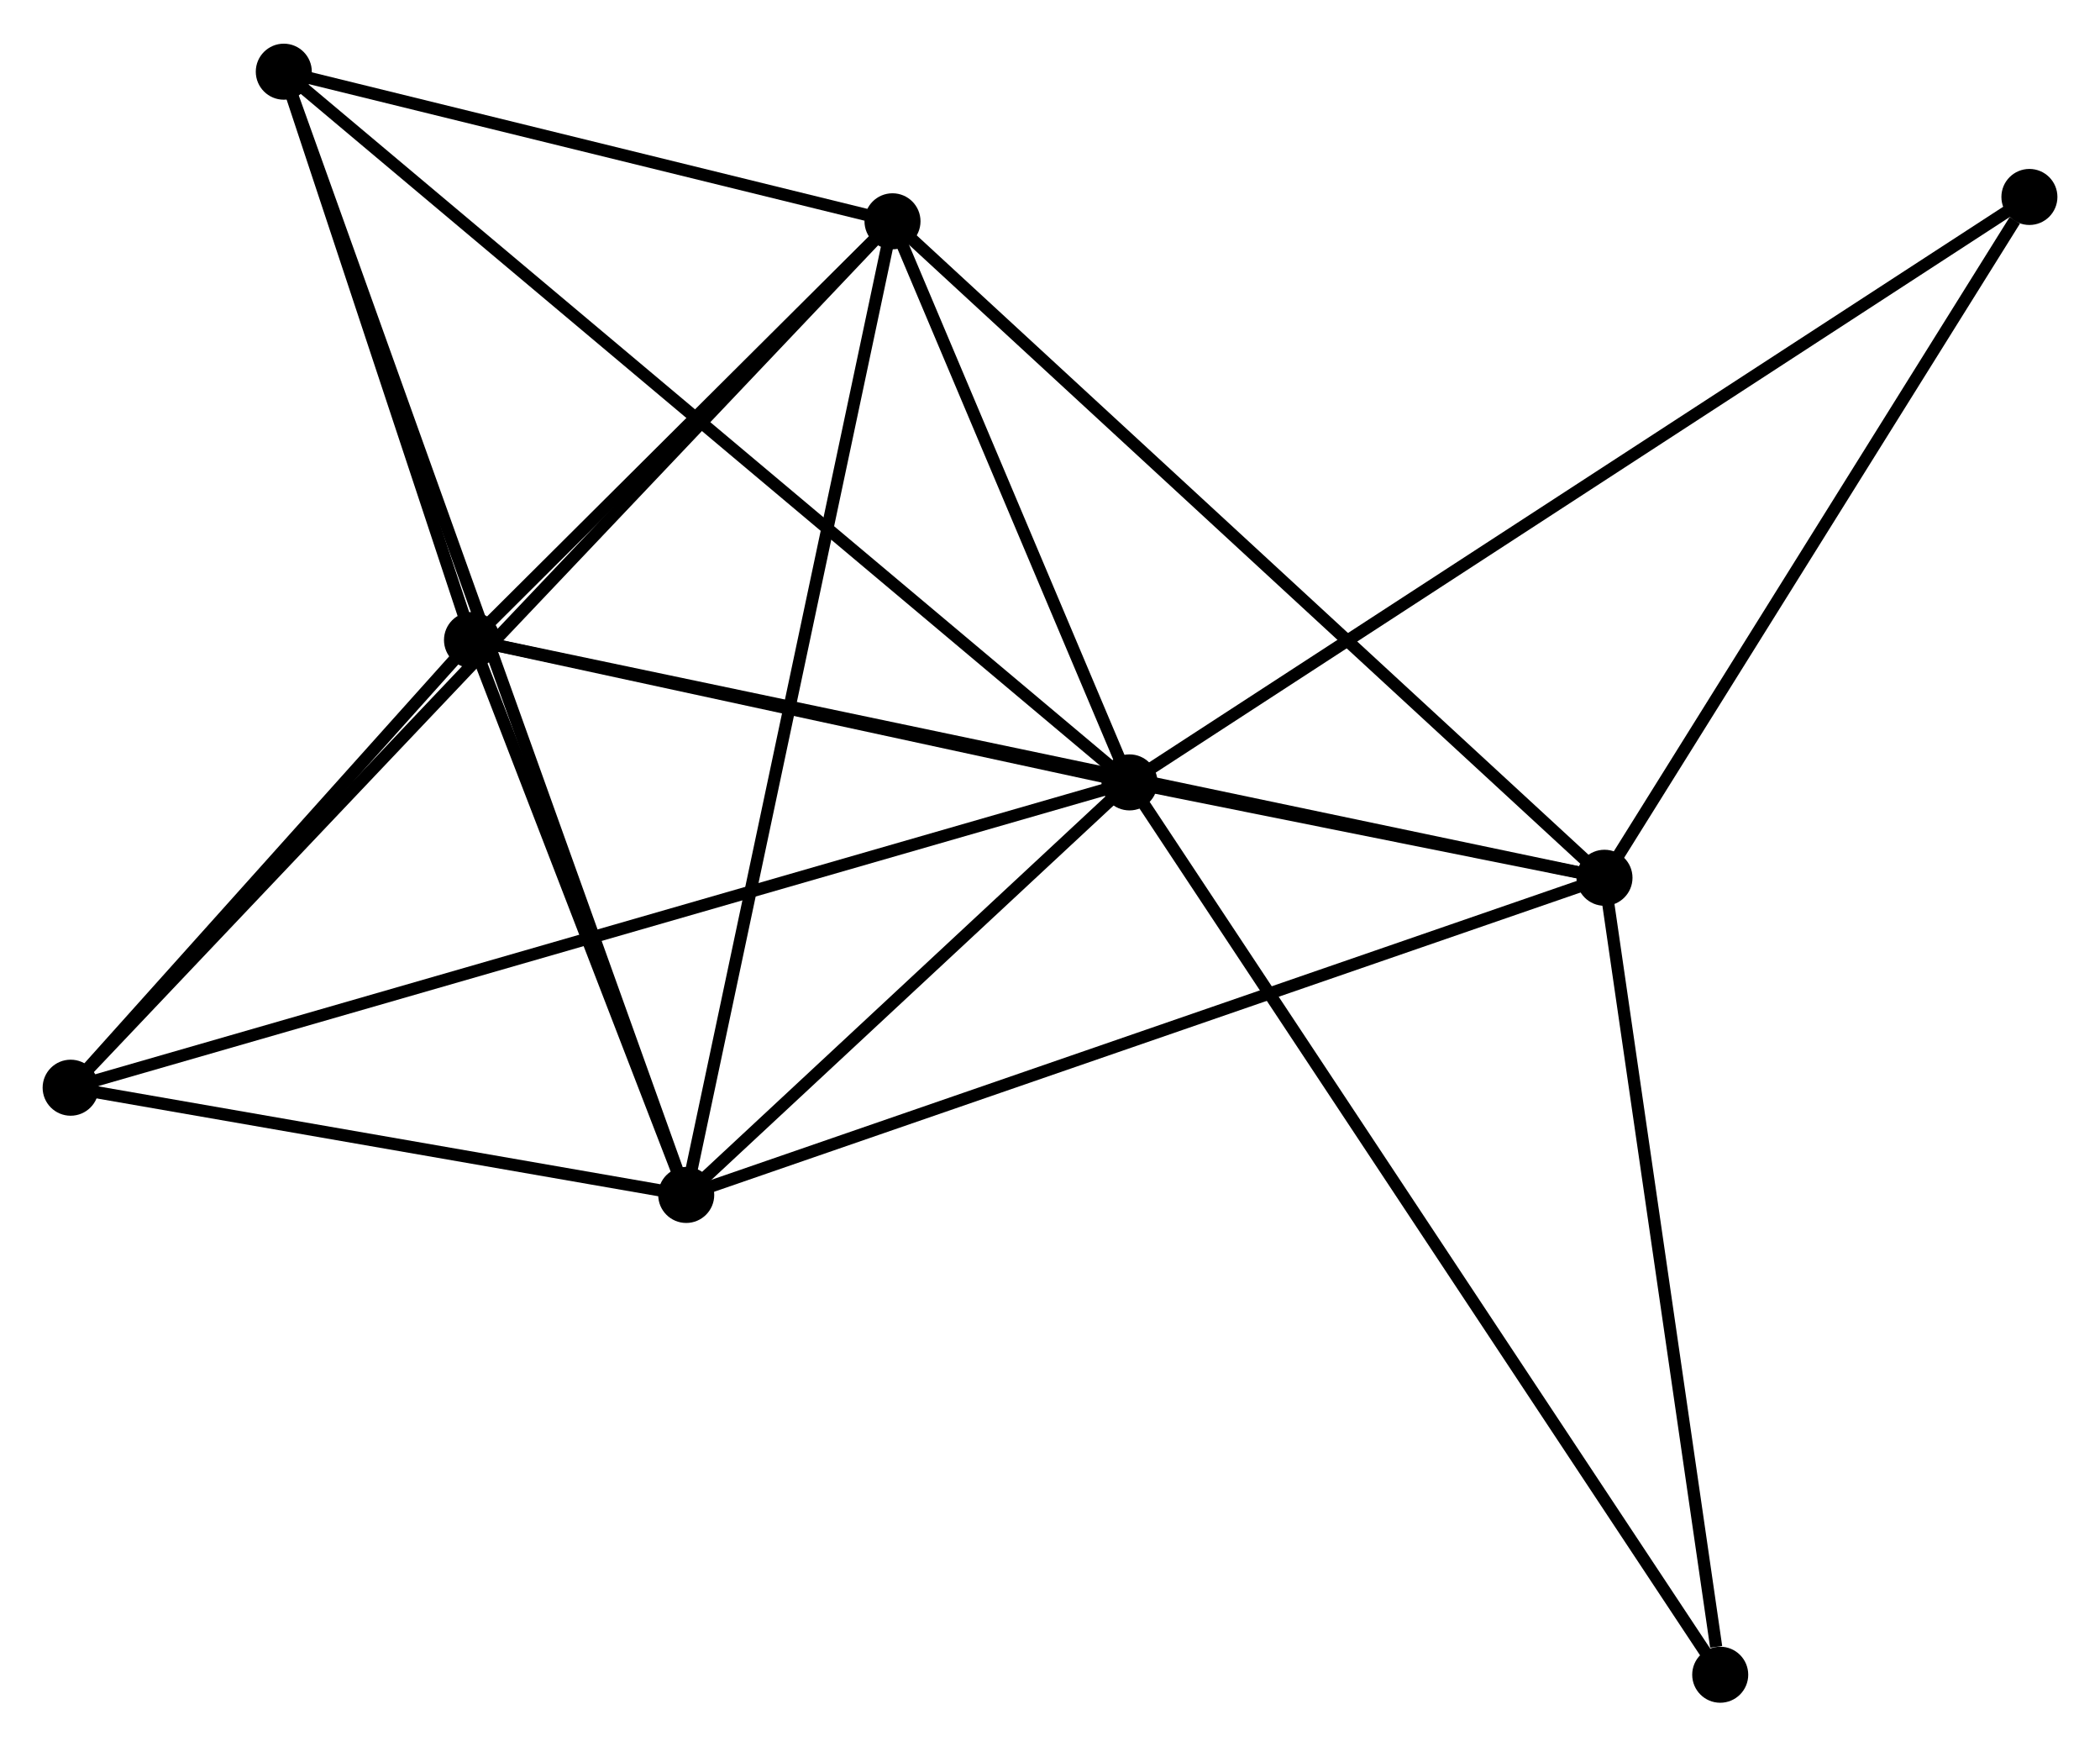 <?xml version="1.0" encoding="UTF-8" standalone="no"?>
<!DOCTYPE svg PUBLIC "-//W3C//DTD SVG 1.1//EN"
 "http://www.w3.org/Graphics/SVG/1.1/DTD/svg11.dtd">
<!-- Generated by graphviz version 2.36.0 (20140111.2315)
 -->
<!-- Title: %3 Pages: 1 -->
<svg width="172pt" height="143pt"
 viewBox="0.00 0.00 172.42 143.18" xmlns="http://www.w3.org/2000/svg" xmlns:xlink="http://www.w3.org/1999/xlink">
<g id="graph0" class="graph" transform="scale(1 1) rotate(0) translate(4 139.181)">
<title>%3</title>
<!-- 0 -->
<g id="node1" class="node"><title>0</title>
<ellipse fill="black" stroke="black" cx="88.737" cy="-75.045" rx="1.8" ry="1.8"/>
</g>
<!-- 1 -->
<g id="node2" class="node"><title>1</title>
<ellipse fill="black" stroke="black" cx="34.753" cy="-86.729" rx="1.8" ry="1.8"/>
</g>
<!-- 0&#45;&#45;1 -->
<g id="edge1" class="edge"><title>0&#45;&#45;1</title>
<path fill="none" stroke="black" d="M86.941,-75.433C78.745,-77.207 44.936,-84.525 36.611,-86.327"/>
</g>
<!-- 2 -->
<g id="node3" class="node"><title>2</title>
<ellipse fill="black" stroke="black" cx="52.342" cy="-41.182" rx="1.8" ry="1.8"/>
</g>
<!-- 0&#45;&#45;2 -->
<g id="edge2" class="edge"><title>0&#45;&#45;2</title>
<path fill="none" stroke="black" d="M87.173,-73.59C81.186,-68.019 59.765,-48.089 53.859,-42.593"/>
</g>
<!-- 3 -->
<g id="node4" class="node"><title>3</title>
<ellipse fill="black" stroke="black" cx="127.736" cy="-67.216" rx="1.8" ry="1.8"/>
</g>
<!-- 0&#45;&#45;3 -->
<g id="edge3" class="edge"><title>0&#45;&#45;3</title>
<path fill="none" stroke="black" d="M90.834,-74.624C97.668,-73.252 119.241,-68.922 125.816,-67.602"/>
</g>
<!-- 4 -->
<g id="node5" class="node"><title>4</title>
<ellipse fill="black" stroke="black" cx="69.278" cy="-121.101" rx="1.8" ry="1.8"/>
</g>
<!-- 0&#45;&#45;4 -->
<g id="edge4" class="edge"><title>0&#45;&#45;4</title>
<path fill="none" stroke="black" d="M87.901,-77.024C84.7,-84.599 73.247,-111.706 70.089,-119.18"/>
</g>
<!-- 5 -->
<g id="node6" class="node"><title>5</title>
<ellipse fill="black" stroke="black" cx="19.301" cy="-133.381" rx="1.8" ry="1.8"/>
</g>
<!-- 0&#45;&#45;5 -->
<g id="edge5" class="edge"><title>0&#45;&#45;5</title>
<path fill="none" stroke="black" d="M87.286,-76.263C78.25,-83.855 29.756,-124.597 20.743,-132.169"/>
</g>
<!-- 6 -->
<g id="node7" class="node"><title>6</title>
<ellipse fill="black" stroke="black" cx="1.8" cy="-49.984" rx="1.8" ry="1.8"/>
</g>
<!-- 0&#45;&#45;6 -->
<g id="edge6" class="edge"><title>0&#45;&#45;6</title>
<path fill="none" stroke="black" d="M86.921,-74.521C75.607,-71.26 14.891,-53.758 3.606,-50.505"/>
</g>
<!-- 7 -->
<g id="node8" class="node"><title>7</title>
<ellipse fill="black" stroke="black" cx="162.624" cy="-123.099" rx="1.8" ry="1.8"/>
</g>
<!-- 0&#45;&#45;7 -->
<g id="edge7" class="edge"><title>0&#45;&#45;7</title>
<path fill="none" stroke="black" d="M90.28,-76.048C99.896,-82.302 151.499,-115.863 161.09,-122.101"/>
</g>
<!-- 8 -->
<g id="node9" class="node"><title>8</title>
<ellipse fill="black" stroke="black" cx="137.238" cy="-1.8" rx="1.8" ry="1.8"/>
</g>
<!-- 0&#45;&#45;8 -->
<g id="edge8" class="edge"><title>0&#45;&#45;8</title>
<path fill="none" stroke="black" d="M89.75,-73.515C96.062,-63.983 129.935,-12.829 136.23,-3.321"/>
</g>
<!-- 1&#45;&#45;2 -->
<g id="edge9" class="edge"><title>1&#45;&#45;2</title>
<path fill="none" stroke="black" d="M35.509,-84.772C38.402,-77.28 48.754,-50.472 51.608,-43.081"/>
</g>
<!-- 1&#45;&#45;3 -->
<g id="edge10" class="edge"><title>1&#45;&#45;3</title>
<path fill="none" stroke="black" d="M36.695,-86.321C48.796,-83.782 113.735,-70.154 125.805,-67.622"/>
</g>
<!-- 1&#45;&#45;4 -->
<g id="edge11" class="edge"><title>1&#45;&#45;4</title>
<path fill="none" stroke="black" d="M36.237,-88.206C41.916,-93.859 62.236,-114.09 67.838,-119.668"/>
</g>
<!-- 1&#45;&#45;5 -->
<g id="edge12" class="edge"><title>1&#45;&#45;5</title>
<path fill="none" stroke="black" d="M34.089,-88.733C31.547,-96.407 22.453,-123.865 19.945,-131.436"/>
</g>
<!-- 1&#45;&#45;6 -->
<g id="edge13" class="edge"><title>1&#45;&#45;6</title>
<path fill="none" stroke="black" d="M33.337,-85.15C27.917,-79.106 8.522,-57.479 3.174,-51.516"/>
</g>
<!-- 2&#45;&#45;3 -->
<g id="edge14" class="edge"><title>2&#45;&#45;3</title>
<path fill="none" stroke="black" d="M54.205,-41.825C64.636,-45.427 115.678,-63.052 125.938,-66.595"/>
</g>
<!-- 2&#45;&#45;4 -->
<g id="edge15" class="edge"><title>2&#45;&#45;4</title>
<path fill="none" stroke="black" d="M52.76,-43.157C55.103,-54.214 66.569,-108.318 68.874,-119.194"/>
</g>
<!-- 2&#45;&#45;5 -->
<g id="edge16" class="edge"><title>2&#45;&#45;5</title>
<path fill="none" stroke="black" d="M51.651,-43.107C47.351,-55.106 24.276,-119.498 19.987,-131.466"/>
</g>
<!-- 2&#45;&#45;6 -->
<g id="edge17" class="edge"><title>2&#45;&#45;6</title>
<path fill="none" stroke="black" d="M50.17,-41.56C41.856,-43.008 12.109,-48.188 3.907,-49.617"/>
</g>
<!-- 3&#45;&#45;4 -->
<g id="edge18" class="edge"><title>3&#45;&#45;4</title>
<path fill="none" stroke="black" d="M126.291,-68.548C118.274,-75.939 79.314,-111.85 70.887,-119.617"/>
</g>
<!-- 3&#45;&#45;7 -->
<g id="edge19" class="edge"><title>3&#45;&#45;7</title>
<path fill="none" stroke="black" d="M128.897,-69.076C134.194,-77.56 156.044,-112.558 161.423,-121.175"/>
</g>
<!-- 3&#45;&#45;8 -->
<g id="edge20" class="edge"><title>3&#45;&#45;8</title>
<path fill="none" stroke="black" d="M128.011,-65.329C129.374,-55.944 135.416,-14.343 136.905,-4.09"/>
</g>
<!-- 4&#45;&#45;5 -->
<g id="edge21" class="edge"><title>4&#45;&#45;5</title>
<path fill="none" stroke="black" d="M67.13,-121.628C58.91,-123.648 29.495,-130.876 21.384,-132.869"/>
</g>
<!-- 4&#45;&#45;6 -->
<g id="edge22" class="edge"><title>4&#45;&#45;6</title>
<path fill="none" stroke="black" d="M67.868,-119.615C59.087,-110.36 11.961,-60.693 3.202,-51.461"/>
</g>
</g>
</svg>
